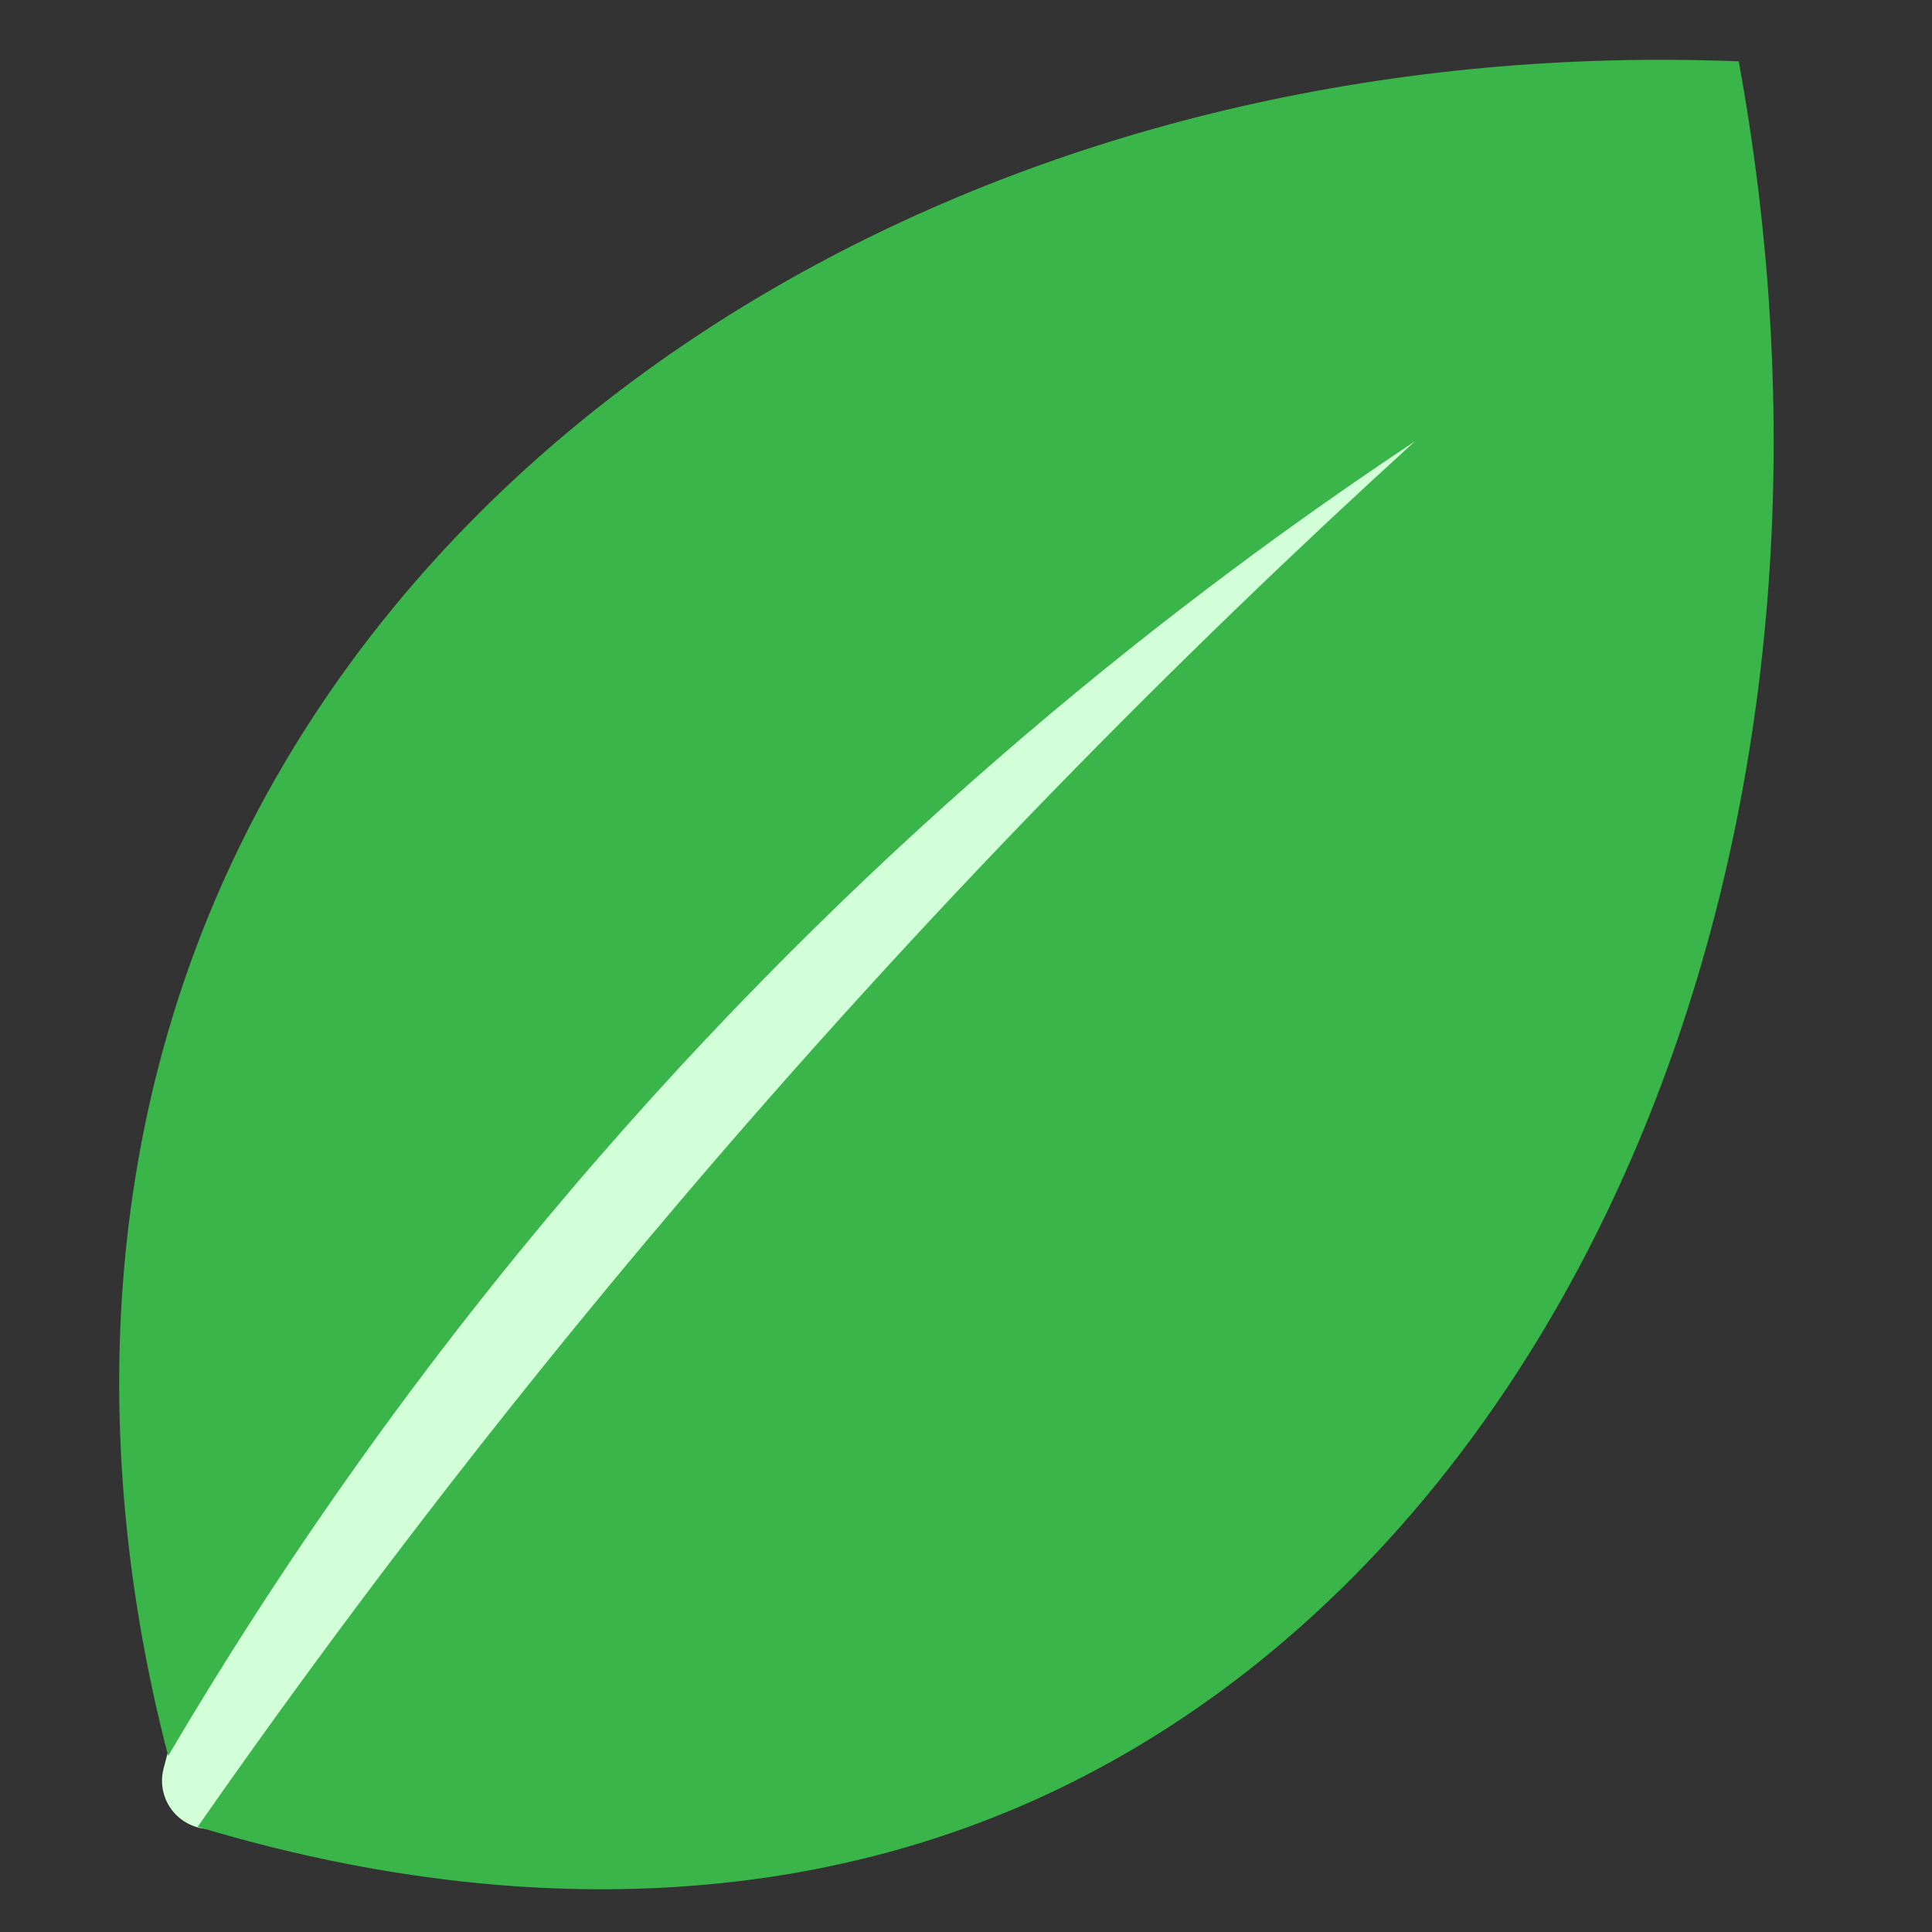 <svg xmlns="http://www.w3.org/2000/svg" xmlns:xlink="http://www.w3.org/1999/xlink" width="1024" zoomAndPan="magnify" viewBox="0 0 768 768" height="1024" preserveAspectRatio="xMidYMid meet" version="1.0"><rect x="0" y="0" width="768" height="768" fill="#333333" stroke="none"/><defs><clipPath id="f7cae996c8"><path d="M 64 159 L 565 159 L 565 728 L 64 728 Z M 64 159 " clip-rule="nonzero"/></clipPath><clipPath id="bd954f6aa8"><path d="M 506.738 119.488 L 608.645 208.305 L 121.918 766.781 L 20.012 677.969 Z M 506.738 119.488 " clip-rule="nonzero"/></clipPath><clipPath id="7458d225fc"><path d="M 563.648 183.258 L 560.344 195.844 C 556.137 211.859 549.973 227.293 541.984 241.797 L 533.406 257.371 C 519.68 282.293 504.602 306.449 488.238 329.727 L 479.828 341.691 C 457.852 372.953 434.746 403.406 410.562 432.992 L 406.273 438.238 C 379.227 471.324 351.148 503.551 322.078 534.875 L 316.273 541.129 C 290.543 568.852 263.797 595.617 236.09 621.363 L 225.801 630.922 C 204.957 650.289 183.082 668.516 160.27 685.52 L 146.012 696.145 C 132.738 706.039 118.289 714.258 103 720.613 L 90.984 725.605 C 84.242 728.41 76.492 727.145 70.988 722.348 C 65.484 717.551 63.176 710.047 65.031 702.988 L 68.336 690.402 C 72.543 674.387 78.707 658.949 86.695 644.445 L 95.273 628.875 C 109 603.949 124.066 579.789 140.402 556.492 L 148.465 544.996 C 170.184 514.031 193.039 483.879 216.988 454.602 L 222.391 447.996 C 249.449 414.918 277.535 382.699 306.613 351.383 L 311.223 346.418 C 337.227 318.418 364.238 291.367 392.203 265.328 L 402.906 255.359 C 423.73 235.969 445.598 217.73 468.41 200.727 L 482.664 190.102 C 495.941 180.207 510.391 171.988 525.68 165.633 L 537.695 160.641 C 544.438 157.836 552.184 159.098 557.691 163.898 C 563.195 168.695 565.504 176.195 563.648 183.258 Z M 563.648 183.258 " clip-rule="nonzero"/></clipPath><clipPath id="77427d9fcd"><path d="M 0 0 L 501 0 L 501 569 L 0 569 Z M 0 0 " clip-rule="nonzero"/></clipPath><clipPath id="6df876b5a5"><path d="M 442.738 -39.512 L 544.645 49.305 L 57.918 607.781 L -43.988 518.969 Z M 442.738 -39.512 " clip-rule="nonzero"/></clipPath><clipPath id="9bbfe34cab"><path d="M 499.648 24.258 L 496.344 36.844 C 492.137 52.859 485.973 68.293 477.984 82.797 L 469.406 98.371 C 455.68 123.293 440.602 147.449 424.238 170.727 L 415.828 182.691 C 393.852 213.953 370.746 244.406 346.562 273.992 L 342.273 279.238 C 315.227 312.324 287.148 344.551 258.078 375.875 L 252.273 382.129 C 226.543 409.852 199.797 436.617 172.09 462.363 L 161.801 471.922 C 140.957 491.289 119.082 509.516 96.27 526.52 L 82.012 537.145 C 68.738 547.039 54.289 555.258 39 561.613 L 26.984 566.605 C 20.242 569.41 12.492 568.145 6.988 563.348 C 1.484 558.551 -0.824 551.047 1.031 543.988 L 4.336 531.402 C 8.543 515.387 14.707 499.949 22.695 485.445 L 31.273 469.875 C 45 444.949 60.066 420.789 76.402 397.492 L 84.465 385.996 C 106.184 355.031 129.039 324.879 152.988 295.602 L 158.391 288.996 C 185.449 255.918 213.535 223.699 242.613 192.383 L 247.223 187.418 C 273.227 159.418 300.238 132.367 328.203 106.328 L 338.906 96.359 C 359.73 76.969 381.598 58.73 404.41 41.727 L 418.664 31.102 C 431.941 21.207 446.391 12.988 461.68 6.633 L 473.695 1.641 C 480.438 -1.164 488.184 0.098 493.691 4.898 C 499.195 9.695 501.504 17.195 499.648 24.258 Z M 499.648 24.258 " clip-rule="nonzero"/></clipPath><clipPath id="6a8c8a92c1"><rect x="0" width="501" y="0" height="569"/></clipPath><clipPath id="f2fa12e422"><path d="M 35.043 0 L 748.961 0 L 748.961 763.219 L 35.043 763.219 Z M 35.043 0 " clip-rule="nonzero"/></clipPath><clipPath id="337b07cfc3"><rect x="0" width="714" y="0" height="764"/></clipPath><clipPath id="e9e3b059b2"><rect x="0" width="750" y="0" height="768"/></clipPath></defs><g transform="matrix(1, 0, 0, 1, 0, -0)"><g clip-path="url(#e9e3b059b2)"><g clip-path="url(#f7cae996c8)"><g clip-path="url(#bd954f6aa8)"><g clip-path="url(#7458d225fc)"><g transform="matrix(1, 0, 0, 1, 64, 159)"><g clip-path="url(#6a8c8a92c1)"><g clip-path="url(#77427d9fcd)"><g clip-path="url(#6df876b5a5)"><g clip-path="url(#9bbfe34cab)"><path fill="#d2ffd8" d="M 442.336 -39.859 L 545.043 49.652 L 57.621 608.934 L -45.086 519.422 Z M 442.336 -39.859 " fill-opacity="1" fill-rule="nonzero"/></g></g></g></g></g></g></g></g><g clip-path="url(#f2fa12e422)"><g transform="matrix(1, 0, 0, 1, 35, -0)"><g clip-path="url(#337b07cfc3)"><path fill="#39b54a" d="M 43.582 726.168 C 111.727 746.766 242.895 773.879 372.922 717.016 C 586.246 623.719 713.938 340.512 656.176 24.383 C 381.363 13.605 140.719 147.375 50.867 356.949 C -9.656 498.125 15.203 634.137 31.852 697.992 C 74.465 625.652 130.469 543.492 203.703 459.348 C 316.723 329.477 433.234 237.98 527.438 175.434 C 434.062 260.391 334.234 361.031 234 479.059 C 161.676 564.223 98.551 647.363 43.582 726.168 Z M 43.582 726.168 " fill-opacity="1" fill-rule="nonzero"/></g></g></g></g></g></svg>